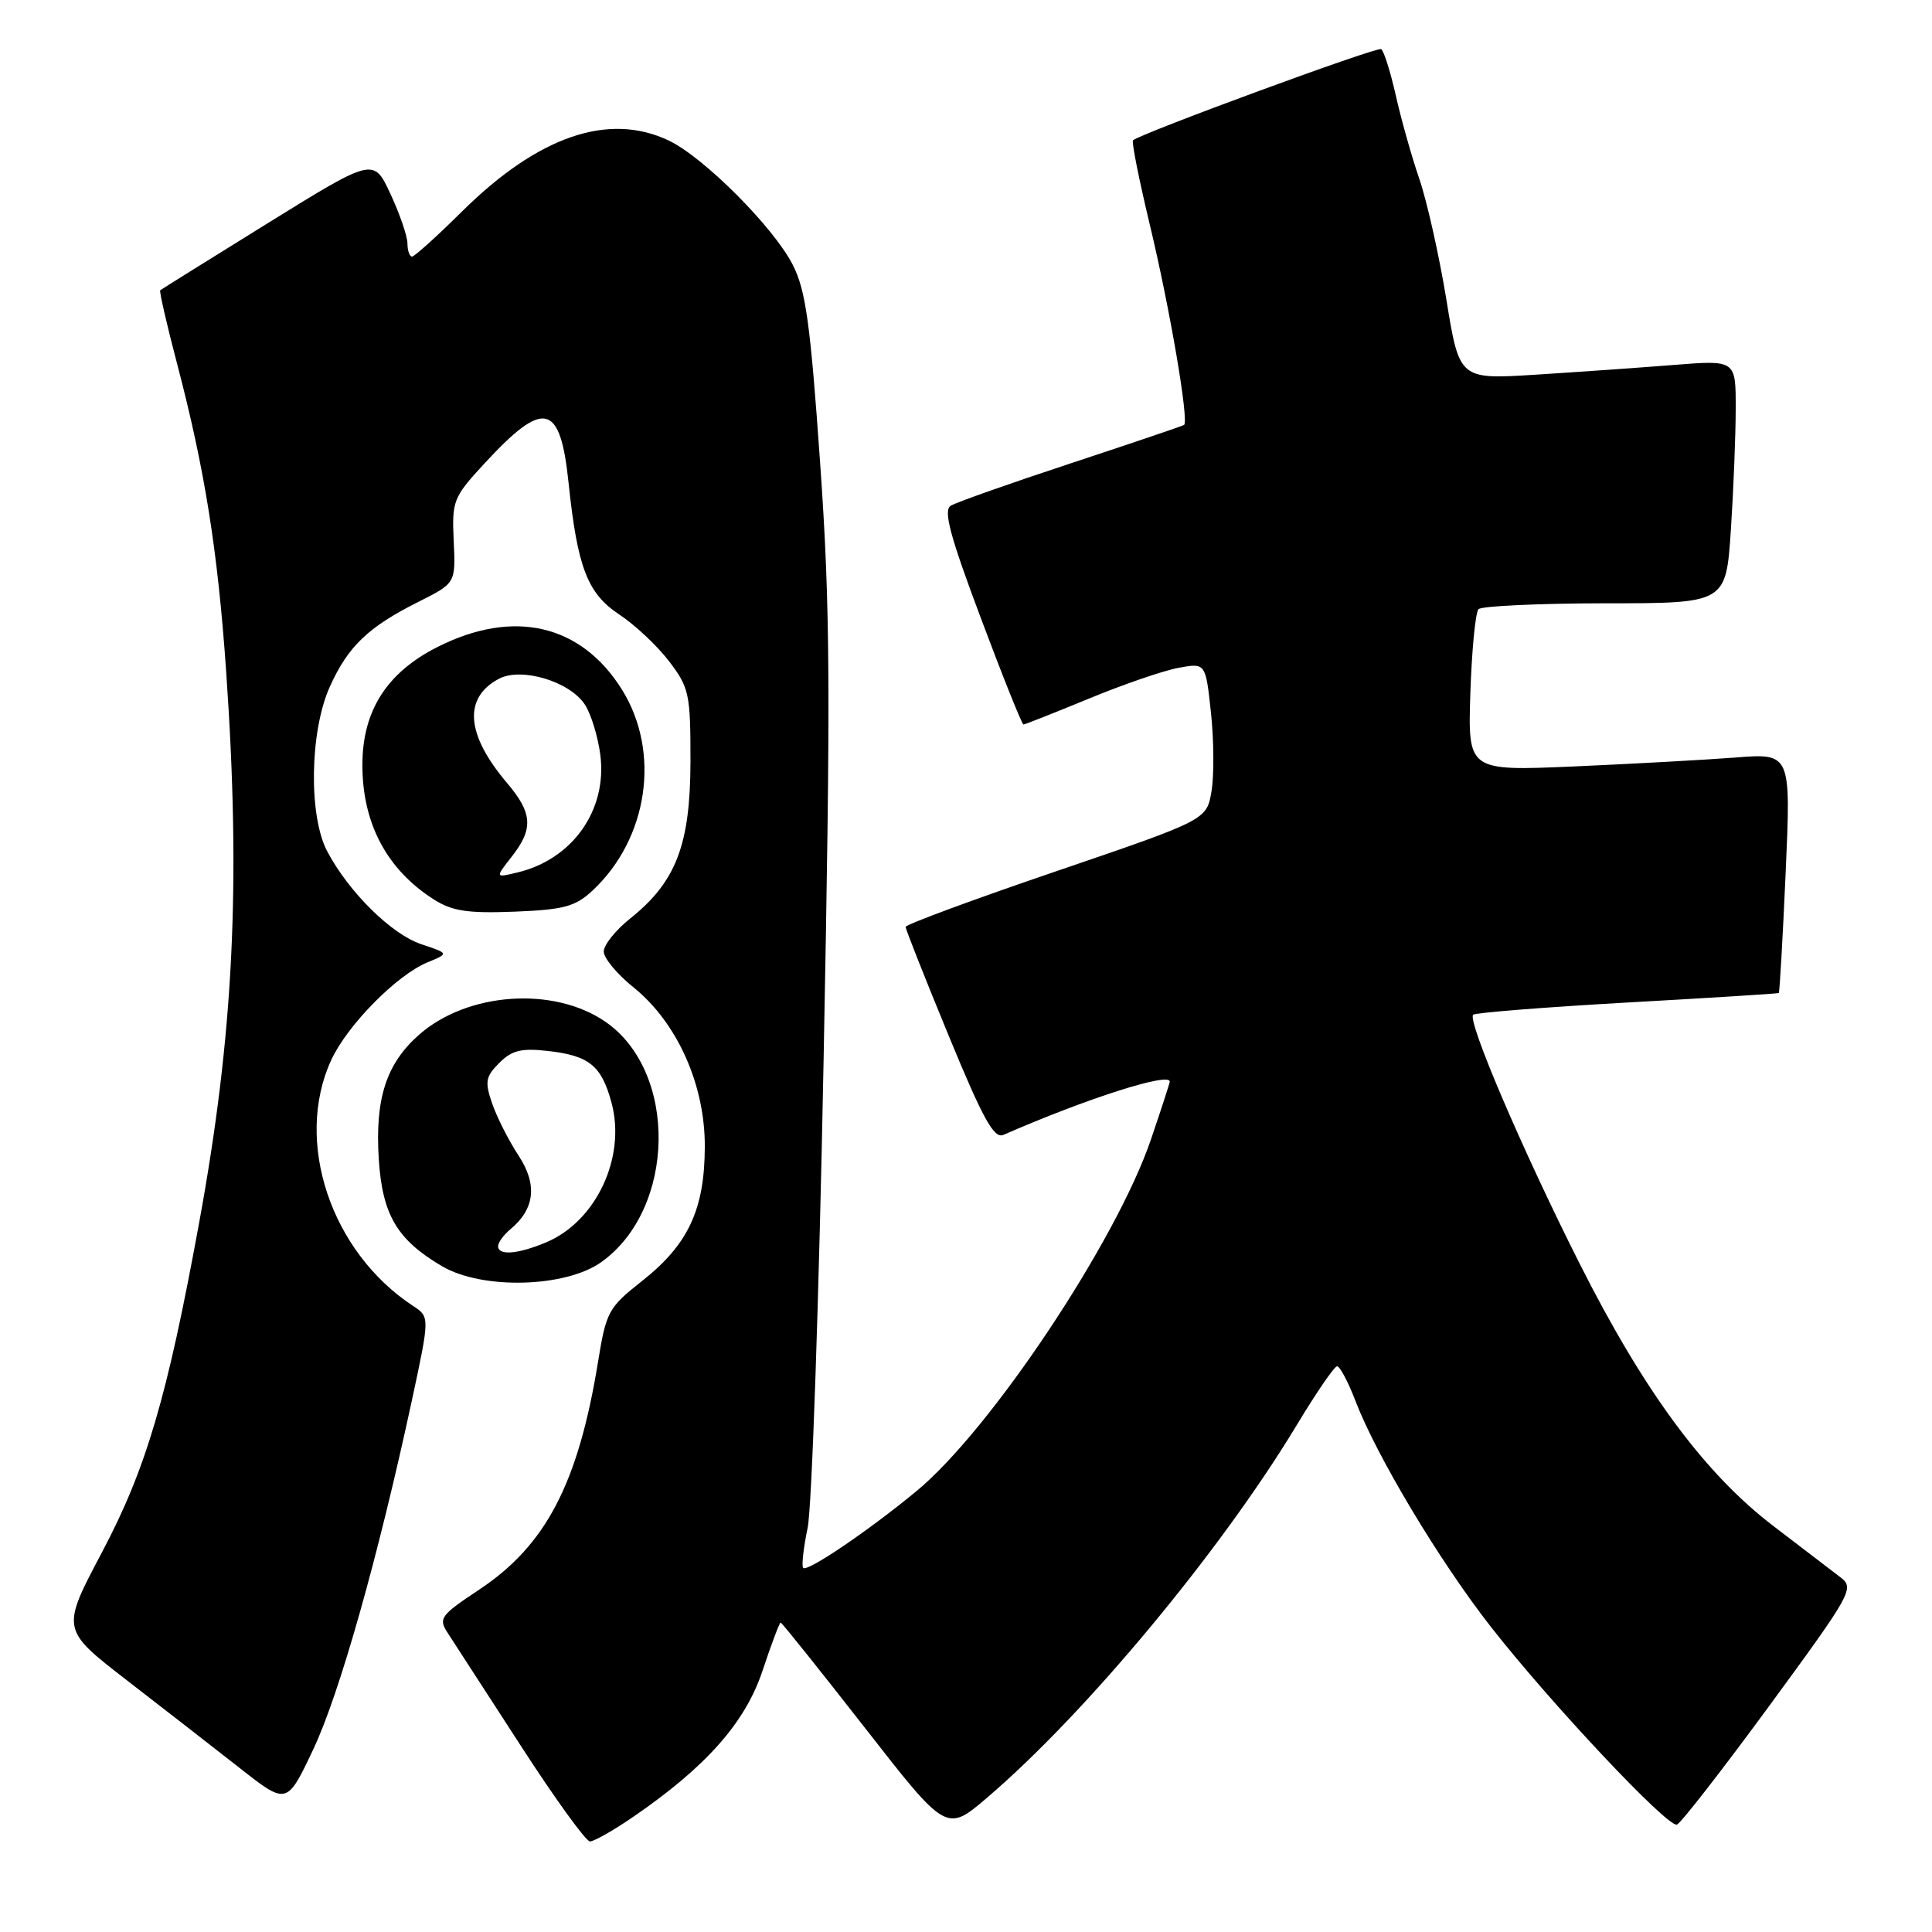 <?xml version="1.0" encoding="UTF-8" standalone="no"?>
<!DOCTYPE svg PUBLIC "-//W3C//DTD SVG 1.1//EN" "http://www.w3.org/Graphics/SVG/1.1/DTD/svg11.dtd" >
<svg xmlns="http://www.w3.org/2000/svg" xmlns:xlink="http://www.w3.org/1999/xlink" version="1.1" viewBox="0 0 256 256">
 <g >
 <path fill="currentColor"
d=" M 83.82 240.80 C 93.52 234.16 98.75 228.27 101.03 221.40 C 102.20 217.88 103.29 215.00 103.44 215.00 C 103.60 215.00 108.60 221.26 114.57 228.90 C 125.41 242.81 125.41 242.81 130.82 238.18 C 143.89 227.02 161.84 205.40 171.85 188.79 C 174.41 184.54 176.80 181.05 177.17 181.04 C 177.53 181.02 178.62 183.06 179.59 185.59 C 182.37 192.88 190.71 206.81 197.50 215.50 C 205.41 225.63 220.97 242.18 222.20 241.77 C 222.71 241.60 228.24 234.49 234.48 225.98 C 245.39 211.09 245.75 210.44 243.87 209.00 C 242.80 208.18 238.82 205.14 235.04 202.25 C 225.89 195.28 217.84 184.38 209.26 167.34 C 201.69 152.31 194.40 135.27 195.20 134.46 C 195.48 134.19 204.66 133.46 215.60 132.84 C 226.55 132.23 235.59 131.66 235.70 131.58 C 235.81 131.50 236.22 124.32 236.61 115.62 C 237.31 99.80 237.31 99.80 229.91 100.38 C 225.83 100.69 216.20 101.22 208.50 101.56 C 194.50 102.16 194.50 102.16 194.83 91.83 C 195.02 86.15 195.50 81.15 195.91 80.72 C 196.32 80.30 203.86 79.95 212.68 79.94 C 228.70 79.94 228.70 79.94 229.35 70.22 C 229.70 64.87 229.99 57.62 229.99 54.10 C 230.00 47.70 230.00 47.70 221.75 48.36 C 217.21 48.72 208.97 49.30 203.44 49.65 C 193.37 50.28 193.37 50.28 191.65 39.68 C 190.69 33.84 189.08 26.65 188.06 23.68 C 187.04 20.72 185.64 15.73 184.94 12.60 C 184.23 9.47 183.37 6.73 183.01 6.51 C 182.46 6.16 151.23 17.65 150.13 18.59 C 149.92 18.77 150.92 23.77 152.34 29.71 C 155.01 40.82 157.58 55.85 156.89 56.31 C 156.68 56.45 149.92 58.74 141.89 61.39 C 133.85 64.04 126.69 66.57 125.98 67.01 C 124.97 67.64 125.87 70.99 129.97 81.91 C 132.87 89.66 135.42 96.00 135.61 96.00 C 135.81 96.00 139.69 94.46 144.24 92.59 C 148.78 90.71 154.13 88.87 156.12 88.50 C 159.75 87.82 159.75 87.82 160.46 94.44 C 160.85 98.08 160.88 102.77 160.53 104.85 C 159.89 108.64 159.89 108.64 139.94 115.45 C 128.97 119.19 120.00 122.51 120.00 122.82 C 120.00 123.13 122.56 129.61 125.70 137.22 C 130.24 148.25 131.71 150.92 132.95 150.38 C 143.92 145.58 155.00 142.03 155.00 143.32 C 155.00 143.50 153.88 146.94 152.51 150.97 C 147.91 164.49 131.26 189.47 121.44 197.58 C 115.11 202.81 106.98 208.32 106.43 207.76 C 106.19 207.53 106.46 205.12 107.02 202.42 C 107.58 199.71 108.53 171.85 109.13 140.50 C 110.08 91.28 110.02 80.47 108.67 61.32 C 107.38 42.88 106.77 38.46 105.04 35.08 C 102.49 30.09 93.24 20.82 88.61 18.62 C 80.63 14.83 71.30 18.04 61.21 28.03 C 57.90 31.31 54.92 34.00 54.59 34.00 C 54.27 34.00 53.99 33.21 53.99 32.25 C 53.98 31.29 52.97 28.34 51.74 25.70 C 49.50 20.89 49.50 20.89 35.50 29.56 C 27.80 34.33 21.38 38.34 21.23 38.46 C 21.09 38.59 22.08 42.93 23.44 48.10 C 27.14 62.19 28.85 72.93 29.97 89.00 C 31.93 117.17 30.96 137.04 26.39 162.00 C 22.15 185.19 19.37 194.61 13.50 205.71 C 8.10 215.91 8.10 215.91 16.80 222.64 C 21.59 226.34 28.32 231.57 31.76 234.27 C 38.01 239.18 38.01 239.18 41.49 231.84 C 44.97 224.51 50.11 206.30 54.59 185.50 C 56.95 174.50 56.95 174.50 54.73 173.04 C 43.83 165.88 38.95 151.26 43.87 140.50 C 46.00 135.86 52.55 129.20 56.66 127.51 C 59.50 126.34 59.50 126.34 55.82 125.11 C 51.88 123.80 46.22 118.22 43.36 112.81 C 40.87 108.10 41.04 96.91 43.70 91.00 C 46.11 85.65 48.79 83.08 55.44 79.75 C 60.38 77.27 60.38 77.27 60.12 71.69 C 59.87 66.36 60.06 65.90 64.12 61.49 C 72.09 52.84 74.23 53.32 75.34 63.99 C 76.51 75.17 77.84 78.63 82.02 81.40 C 84.12 82.78 87.11 85.59 88.67 87.64 C 91.32 91.12 91.50 91.95 91.49 100.93 C 91.47 111.93 89.58 116.86 83.50 121.71 C 81.58 123.24 80.00 125.21 80.00 126.08 C 80.00 126.95 81.76 129.08 83.92 130.81 C 89.72 135.48 93.42 143.71 93.39 151.93 C 93.37 160.27 91.20 164.91 85.06 169.75 C 80.62 173.25 80.32 173.80 79.24 180.47 C 76.62 196.54 72.34 204.76 63.53 210.61 C 58.33 214.07 58.06 214.44 59.34 216.40 C 60.09 217.56 64.42 224.24 68.96 231.25 C 73.49 238.26 77.64 244.00 78.17 244.00 C 78.70 244.00 81.25 242.56 83.82 240.80 Z  M 79.67 167.24 C 89.58 160.18 89.86 141.94 80.15 135.34 C 73.29 130.67 61.94 131.48 55.55 137.09 C 51.18 140.93 49.68 145.56 50.19 153.59 C 50.66 160.97 52.62 164.29 58.59 167.79 C 63.92 170.91 74.91 170.62 79.67 167.24 Z  M 78.52 118.00 C 85.89 111.11 87.57 99.66 82.42 91.39 C 77.00 82.70 68.03 80.63 57.93 85.75 C 51.26 89.13 48.04 94.17 48.02 101.28 C 47.99 109.07 51.25 115.22 57.50 119.19 C 59.92 120.73 61.98 121.04 68.17 120.80 C 74.74 120.54 76.23 120.13 78.52 118.00 Z  M 66.00 165.12 C 66.00 164.64 66.72 163.65 67.60 162.91 C 70.88 160.19 71.24 156.97 68.70 153.10 C 67.40 151.12 65.83 148.02 65.21 146.21 C 64.22 143.33 64.34 142.66 66.16 140.84 C 67.83 139.17 69.09 138.86 72.62 139.26 C 78.08 139.88 79.71 141.20 81.03 146.12 C 82.98 153.34 78.99 161.85 72.36 164.62 C 68.59 166.20 66.00 166.40 66.00 165.12 Z  M 67.80 113.52 C 70.70 109.84 70.57 107.75 67.21 103.78 C 61.75 97.35 61.35 92.49 66.09 89.95 C 69.06 88.36 75.48 90.28 77.50 93.36 C 78.32 94.61 79.24 97.63 79.55 100.06 C 80.47 107.35 75.86 113.87 68.55 115.61 C 65.61 116.32 65.61 116.32 67.80 113.52 Z "/>
</g>
</svg>